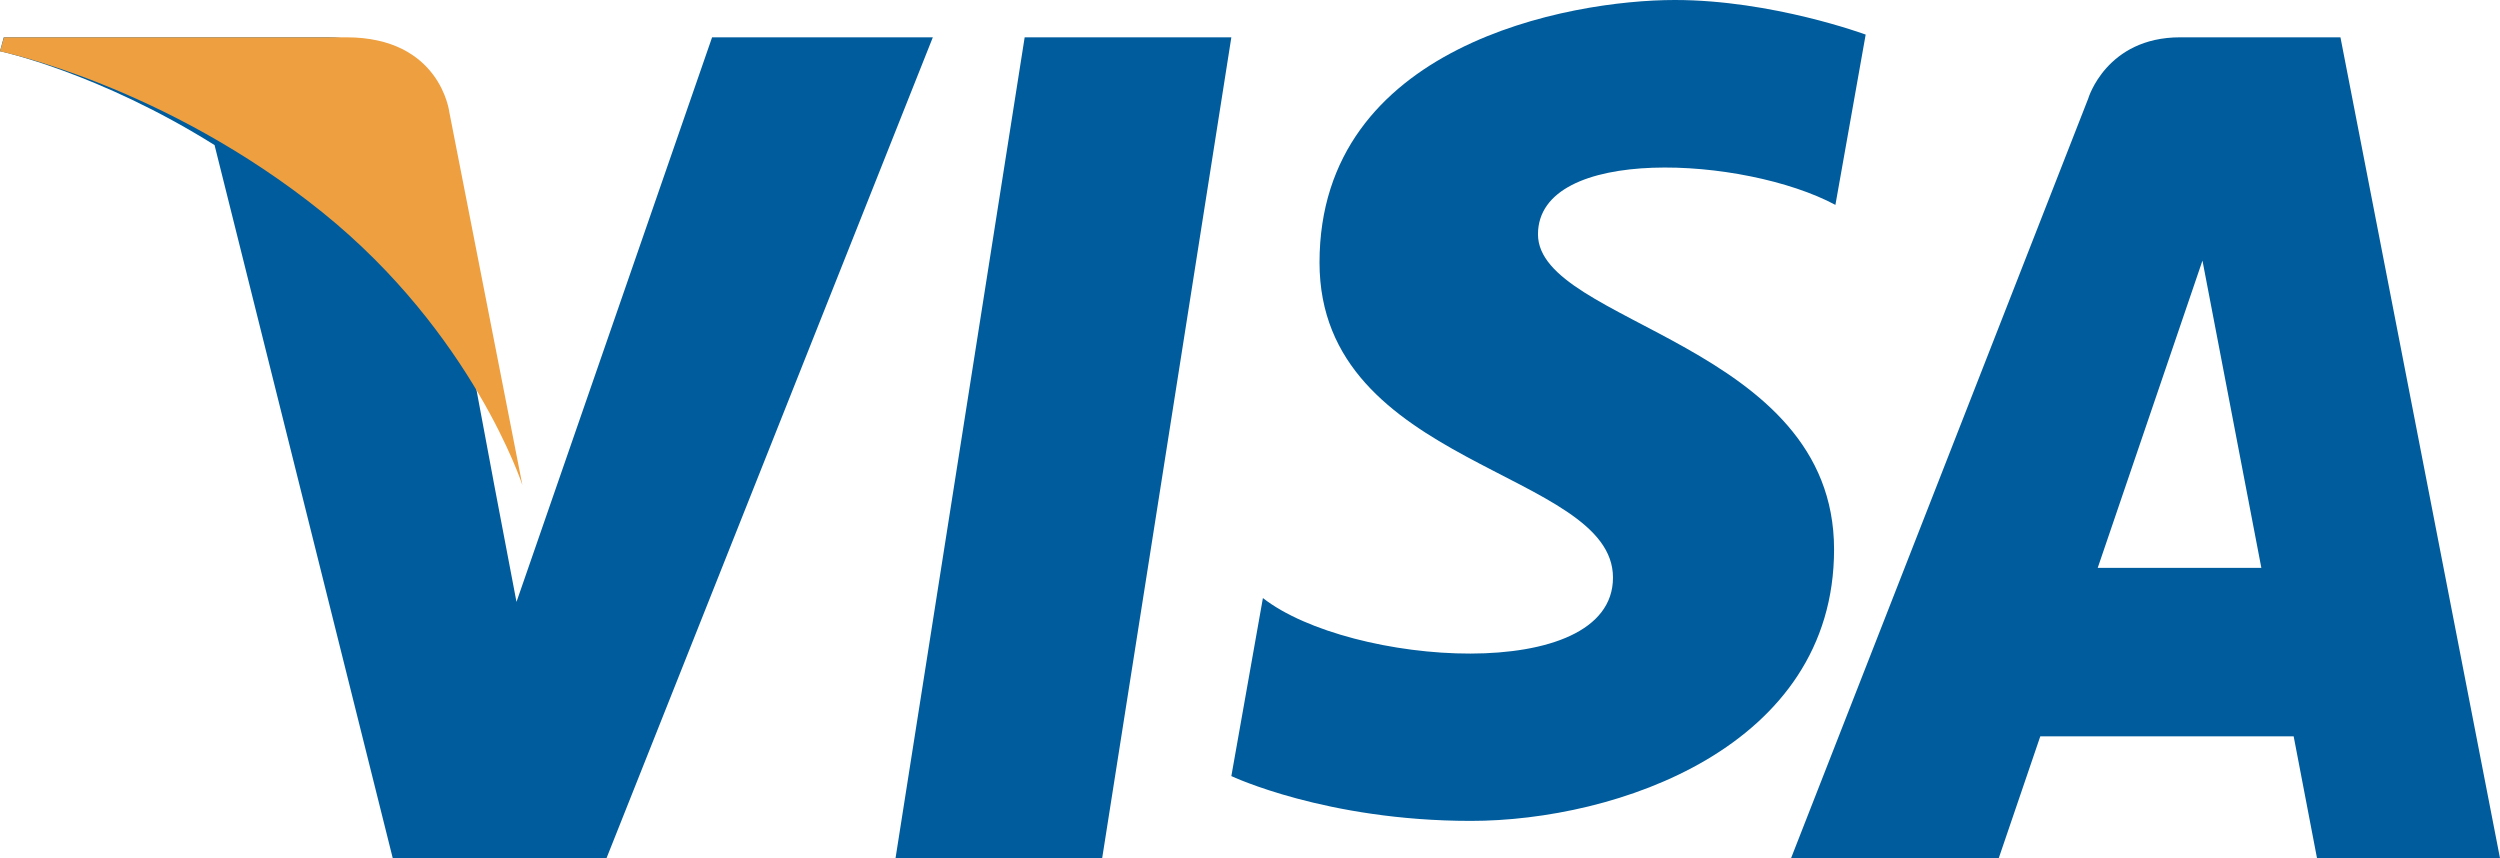 <?xml version="1.0" encoding="UTF-8"?>
<svg width="67px" height="23px" viewBox="0 0 67 23" version="1.1" xmlns="http://www.w3.org/2000/svg" xmlns:xlink="http://www.w3.org/1999/xlink">
    <!-- Generator: Sketch 52.5 (67469) - http://www.bohemiancoding.com/sketch -->
    <title>visa</title>
    <desc>Created with Sketch.</desc>
    <g id="Forms-&amp;-Popovers" stroke="none" stroke-width="1" fill="none" fill-rule="evenodd">
        <g id="web-grid" transform="translate(-219, -3008)">
            <g id="checkout-step-3" transform="translate(30, 2760)">
                <g id="pay-with-card" transform="translate(79, 216)">
                    <g id="visa" transform="translate(110, 32)">
                        <polyline id="Fill-1" fill="#005C9C" points="29.538 23 24 23 27.461 1 33 1 29.538 23"></polyline>
                        <path d="M19.084,1 L13.842,16.131 L13.222,12.873 L13.223,12.874 L11.373,2.981 C11.373,2.981 11.15,1 8.765,1 L0.101,1 L0,1.372 C0,1.372 2.65,1.946 5.75,3.888 L10.526,23 L16.254,23 L25,1 L19.084,1" id="Fill-2" fill="#005C9C"></path>
                        <path d="M56.219,15.218 L59.026,6.984 L60.604,15.218 L56.219,15.218 L56.219,15.218 Z M62.096,23 L67,23 L62.724,1 L58.43,1 C56.447,1 55.965,2.64 55.965,2.64 L48,23 L53.566,23 L54.68,19.733 L61.47,19.733 L62.096,23 L62.096,23 Z" id="Fill-3" fill="#005C9C"></path>
                        <path d="M49.189,5.491 L50,0.927 C50,0.927 47.496,0 44.886,0 C42.064,0 35.363,1.201 35.363,7.036 C35.363,12.527 43.228,12.596 43.228,15.479 C43.228,18.361 36.174,17.846 33.846,16.028 L33,20.799 C33,20.799 35.538,22 39.419,22 C43.299,22 49.153,20.044 49.153,14.724 C49.153,9.198 41.218,8.683 41.218,6.28 C41.218,3.878 46.756,4.187 49.189,5.491" id="Fill-4" fill="#005C9C"></path>
                        <path d="M14,13 L12.041,3.002 C12.041,3.002 11.805,1 9.28,1 L0.107,1 L0,1.376 C0,1.376 4.409,2.285 8.639,5.689 C12.681,8.944 14,13 14,13" id="Fill-5" fill="#EE9F3F"></path>
                    </g>
                </g>
            </g>
        </g>
    </g>
</svg>